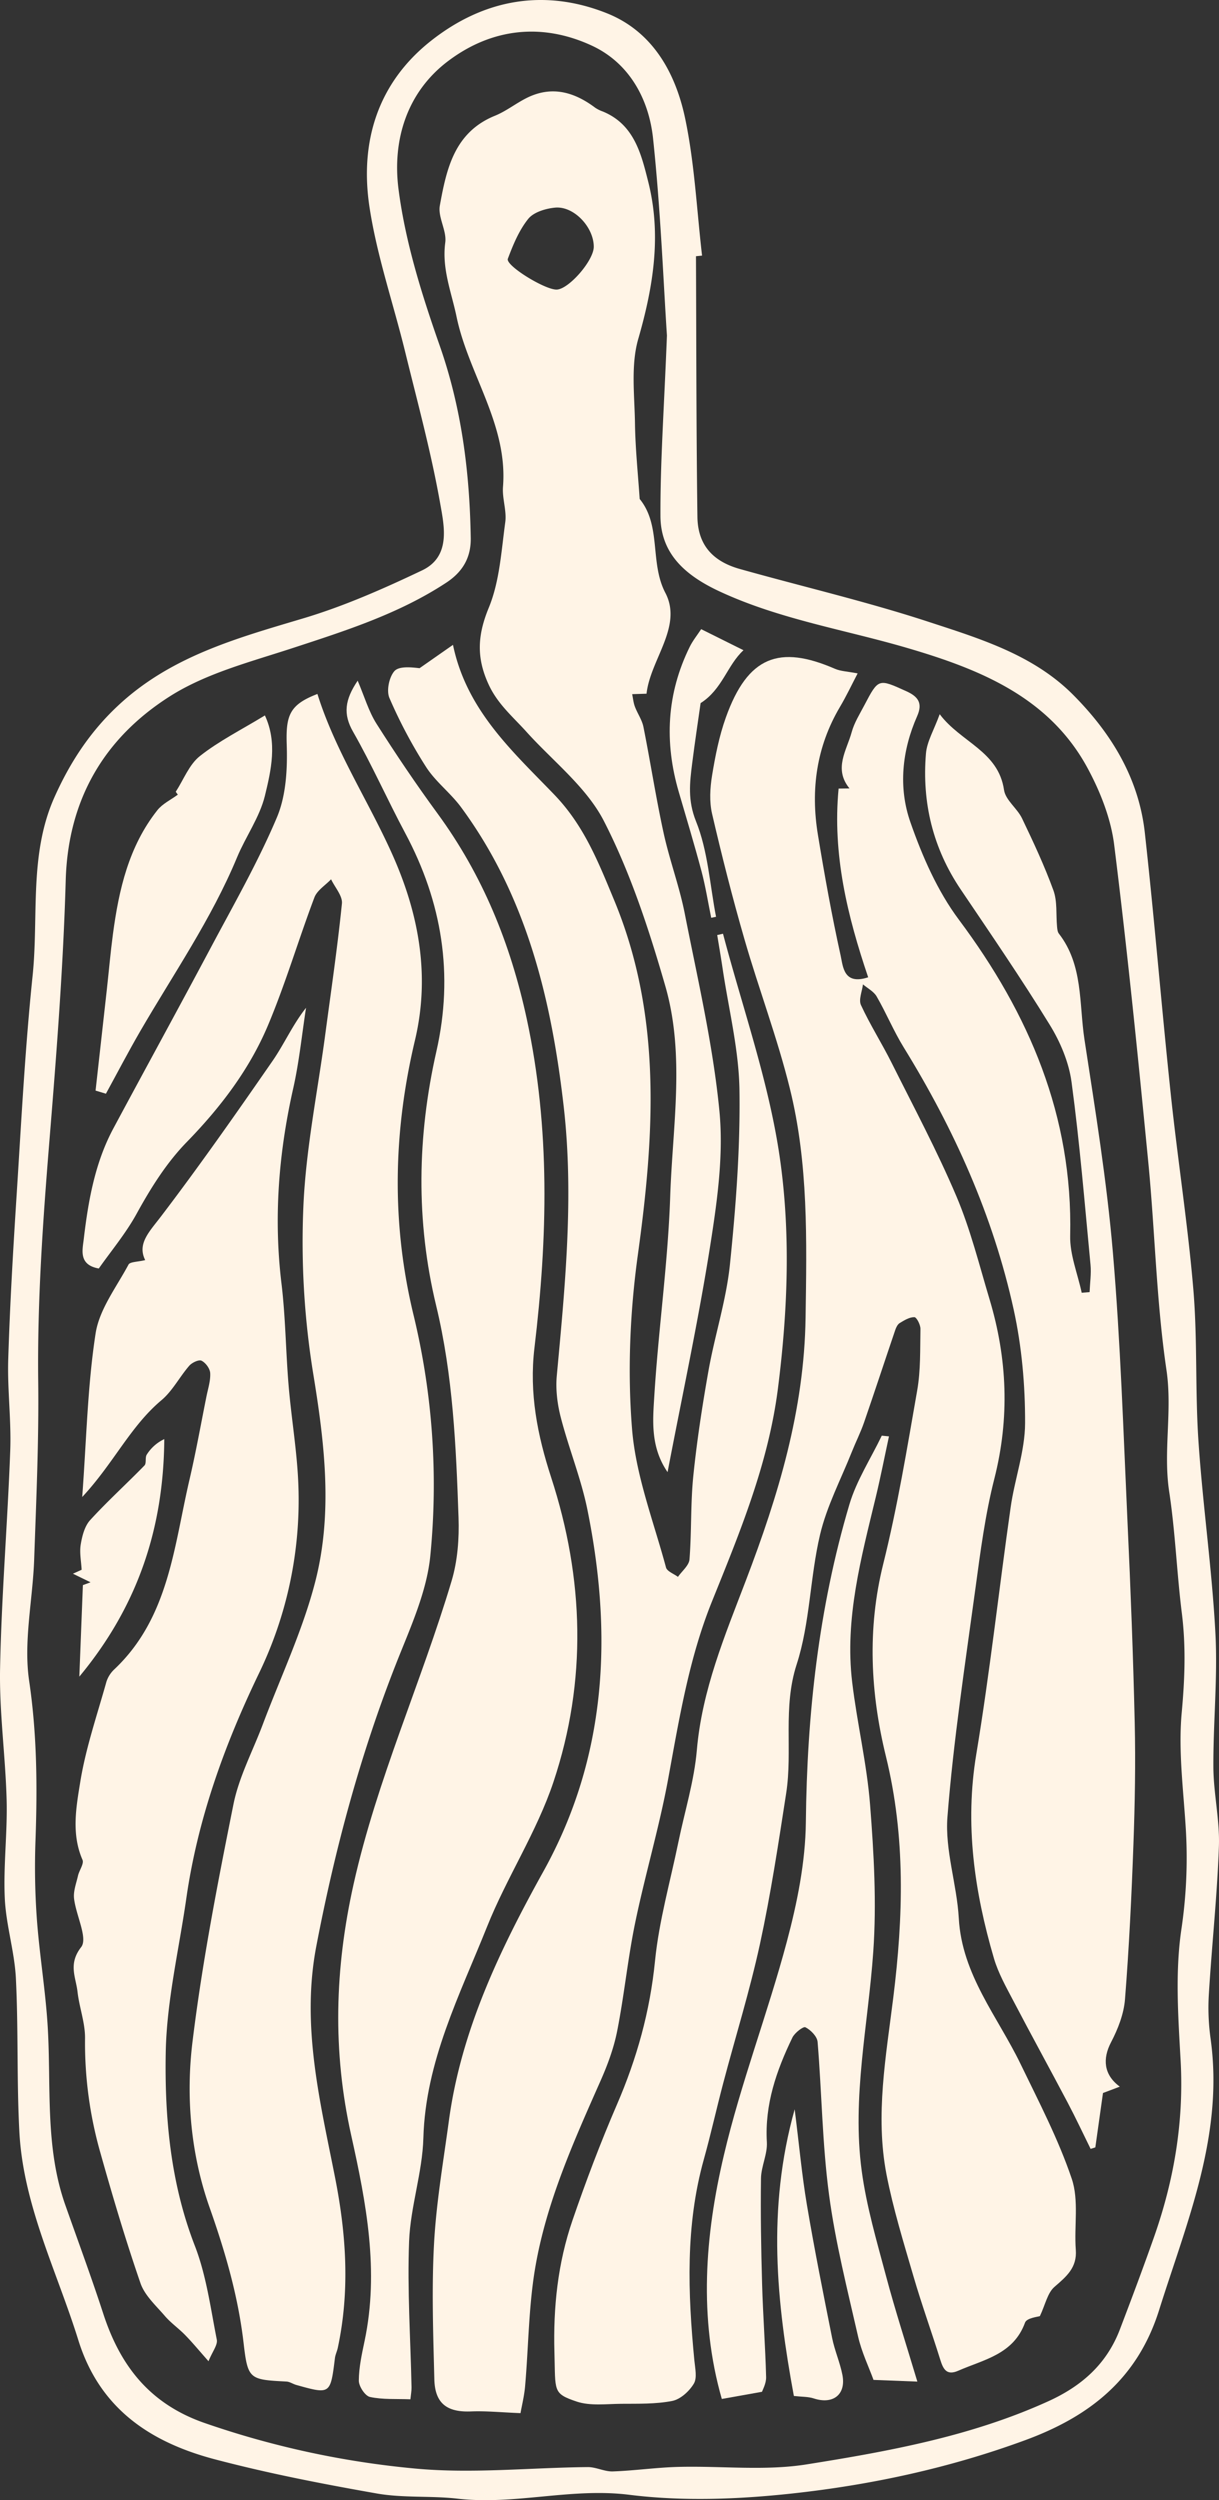 <svg xmlns="http://www.w3.org/2000/svg" viewBox="-0.071 -0.021 1080.132 2215.279" style=""><rect x="-0.071" y="-0.021" width="1080.132" height="2215.279" fill="#333333" stroke="none"/><g><g data-name="Слой 2"><g data-name="Слой 1" fill="#fff4e6"><path d="M616.62 227c.34 77 .25 154 1.28 231 .33 24.49 13.28 39.29 37.52 46.11 55.72 15.67 112.23 28.81 167.17 46.8 45.6 14.93 92.8 29.17 128.17 64.67 33.79 33.94 58.21 73.82 63.58 122.27 8.55 77.16 14.84 154.56 23 231.77 6.09 57.71 15.13 115.15 20 173 3.73 44.63 1.51 89.74 4.53 134.46 3.82 56.7 12 113.13 15 169.86 2.11 39.52-2 79.34-1.79 119 .16 23.33 5.71 46.72 4.9 69.94-1.5 43.42-6.19 86.72-8.85 130.11a197.6 197.6 0 0 0 1.37 39.58c12.2 85.81-20.78 162.58-45.59 241.52-19.33 61.21-61.91 94.24-118.91 115.14-66.93 24.58-136.25 39.55-206.62 47.17-47.53 5.14-96.61 7-143.83 1.1-51.56-6.45-101.32 9.26-152.14 3.44-23.74-2.72-48.2-.48-71.61-4.6-48.11-8.46-96.23-17.81-143.43-30.26-56.84-15-102-44.57-121-105.49-19-61.16-48.81-119.36-52.28-184.65-2.4-45.26-.83-90.73-3.08-136-1.18-23.75-8.74-47.19-9.84-70.94-1.32-28.88 2.38-58 1.64-86.92-1-39-6.57-77.93-5.81-116.82 1.26-64.36 6.63-128.62 9-193 1-26.94-2.61-54-1.77-81 1.5-48.48 4.34-97 7.43-145.37 4.14-64.72 7.45-129.56 14.13-194C34.33 811.85 25.44 757 48.33 706c13.6-30.29 30.94-57 55.57-80.2 46.95-44.24 105.75-60.31 165-78 36-10.77 70.93-26.21 105-42.42 25.63-12.21 19.68-38.95 16.07-59.31-8-45.24-20.12-89.77-31.07-134.46-10.47-42.77-25-84.85-31.58-128.18-8.7-57.56 7.11-109.88 54.56-147.32 46.58-36.76 100-46.47 155.48-24.51 40.8 16.14 61.13 52.81 69.65 93.26 8.38 39.82 10.29 81 15 121.6zm-25.73 70.26c-3.15-47.55-5.58-111.26-12.29-174.56-3.7-35-21.12-66.89-54.16-82.24C480.74 20.15 436.06 24.67 397.1 54c-37.2 28-49.47 70.85-44.09 113.29 6 47 20.61 93.54 36.4 138.55 19.59 55.75 26.69 112.55 27.64 170.88.28 17.79-7.6 30.28-21.71 39.54-42 27.62-89.36 42.63-136.69 58.13-36.93 12.09-76.18 22.18-108.36 42.67-57.74 36.75-90.07 91-92.12 162.79-2.17 76.3-8.08 152.55-14.27 228.67-5.86 71.91-11 143.7-10.11 216 .62 52.36-1.76 104.76-3.58 157.12-1.26 36-9.59 72.75-4.46 107.66 7 47.4 7.3 94.11 5.63 141.43a644.25 644.25 0 0 0 1.23 69.9c2.35 31.86 7.73 63.51 9.61 95.38 3.13 52.78-2.54 106.34 15.54 157.64 11.32 32.1 23.15 64.05 33.68 96.41 15.08 46.35 41.33 80 89.88 96.86a791.34 791.34 0 0 0 186.38 40.32c50.52 4.74 102-.81 153-1.29 7.4-.07 14.87 4.09 22.23 3.84 19.39-.67 38.7-3.52 58.08-4 37.9-1 76.56 3.68 113.6-2.22 72.89-11.62 145.81-24.87 214.09-55.9 30-13.63 51.91-33.2 63.59-63.83 10.37-27.18 20.6-54.43 30.25-81.88 17.78-50.6 26.5-102.39 23.5-156.42-2.14-38.45-4.89-77.72.6-115.47a429.21 429.21 0 0 0 4.19-86.4c-1.95-35.34-7-71-3.83-105.94 2.75-29.85 3.84-58.79.13-88.42-4.48-35.75-5.78-71.94-11.19-107.53-5.47-36 2.94-71.5-2.43-107.92-9-61-10.16-123.07-16.15-184.53-9.13-93.71-18.53-187.41-30.19-280.82-2.89-23.12-12.11-46.59-23.23-67.32-34-63.49-95.93-88.25-160.07-107.06-55.4-16.25-112.8-25.31-165.84-49.88-29.6-13.71-52.71-32.72-52.89-67-.2-47.86 3.24-95.75 5.75-160.03z"></path><path d="M759.86 596.66c-5.22 10-10 20.14-15.73 29.79-20.79 35.25-26 73.26-19.5 113 5.89 35.94 12.37 71.82 20.2 107.37 2.09 9.46 2.54 26.29 24.37 19.09C750.84 811.71 737.43 757 743 698.7l9.65-.13c-14.31-17.52-2.46-33.7 1.94-49.87 2.28-8.37 7.16-16.08 11.25-23.89 12.54-23.9 12.47-23.54 37.14-12.38 10.54 4.77 14.7 10.56 9.63 22.06-13.47 30.52-16.79 63.21-6 94 10.53 30.23 24 61 43 86.43 62.31 83.52 101 174 98.58 280-.38 16.74 6.62 33.66 10.21 50.5l7-.56c.32-8.13 1.57-16.35.8-24.37-5.14-54-9.56-108.07-16.8-161.78-2.37-17.59-10-35.61-19.43-50.88-25-40.64-52-80.07-78.7-119.64-24.71-36.61-34.49-77-30.88-120.52.88-10.66 7.12-20.89 12.19-34.87 18.76 25 51.93 32.55 57 67.16 1.33 9 11.72 16.26 16 25.24 10 20.89 19.87 42 27.77 63.73 3.55 9.79 2.2 21.33 3.2 32.06.2 2.12.4 4.66 1.61 6.21C959.78 855 956 889.25 960.85 921c9.58 62.71 19.81 125.49 25.18 188.64 6.78 79.72 9.33 159.82 13 239.79 2.74 59 5 118 6.35 177 .81 35.75.16 71.58-1.13 107.33-1.65 45.91-3.86 91.83-7.48 137.62-1 13-6.22 26.4-12.35 38.12-7.55 14.46-6.75 28.71 7.74 39.36l-14.9 5.64-6.78 48.19-4.17 1.32c-6.77-13.7-13.24-27.55-20.37-41.06-15.9-30.12-32.33-60-48.11-90.15-6.4-12.23-13.37-24.54-17.21-37.66-17.32-59.15-25.93-118.75-15.61-180.9 12.07-72.7 20.07-146.06 30.48-219 3.55-24.89 12.67-49.49 12.75-74.25.11-33.57-2.92-67.85-10.1-100.62-18.22-83.13-52.8-159.93-97.44-232.33-8.93-14.47-15.46-30.4-24-45.16-2.55-4.42-8-7.18-12.12-10.7-.74 6.19-4 13.55-1.77 18.36 8.13 17.55 18.58 34 27.24 51.31 19.59 39.16 40.27 77.89 57.34 118.13 12.44 29.31 20.17 60.66 29.37 91.29 15.76 52.54 17.9 105.2 4.22 159-8.06 31.7-12.31 64.48-16.72 97-9.16 67.43-19.51 134.83-24.82 202.6-2.3 29.48 8.37 59.73 10.05 89.8 2.79 50.08 34.38 87 54.78 129.2 16.16 33.41 33.5 66.63 45.32 101.61 6.47 19.17 2 41.88 3.58 62.9 1.21 15.95-8.33 23.72-18.92 32.91-6.16 5.34-8.05 15.63-12.9 25.89-1.43.57-11.64 1.57-13.15 5.74-10.25 28.17-36.44 32.69-59.16 42.64-10.13 4.45-13.27-1.09-15.91-9.58-7.68-24.69-16.51-49-23.74-73.86-8.74-30-18.06-60.05-24-90.68-10.01-52.33-.39-104.44 6.05-156.44 8.87-71.64 11-142.41-6.53-213.85-13.67-55.71-16.69-112.88-2.37-170.39 12.62-50.64 21.12-102.35 30.1-153.82 3.11-17.8 2.55-36.31 2.88-54.5.06-3.64-3.44-10.37-5.38-10.39-4.35-.08-9 2.79-13 5.23-1.93 1.17-3.24 4-4 6.29-9.26 27.24-18.2 54.59-27.6 81.79-3.07 8.88-7.36 17.33-10.83 26.07-9.69 24.37-22.2 48.1-28.16 73.36-8.93 37.86-8.84 78.23-20.71 114.9-12.41 38.36-3.47 76.46-9.28 114.1-6.9 44.64-13.65 89.4-23.22 133.52-9 41.55-21.73 82.31-32.59 123.48-5.91 22.38-10.89 45-17.12 67.31-16.47 58.89-14.2 118.55-8.43 178.45.67 6.89 2.59 15.4-.49 20.49-4 6.7-11.87 13.87-19.15 15.3-14.62 2.87-30 2.41-45 2.53-13.32.1-27.64 2.06-39.74-2-21.27-7.22-18.65-9-19.62-43.28-1.15-40.29 3-79.44 16-117.3 11.87-34.58 24.84-68.9 39.34-102.46 17.68-40.9 29.35-82.65 33.78-127.32 3.52-35.46 13.51-70.29 20.72-105.38 5.57-27.15 14-54 16.35-81.47 4.57-53.31 24.86-101.52 43.48-150.37 28.66-75.15 51.71-150.81 52.86-232.85 1-68.44 2.59-136.58-14-203.26-11-44.54-27.39-87.74-40.14-131.9-10.63-36.8-20.08-74-28.72-111.3-2.48-10.74-1.8-22.78 0-33.81 2.83-17.35 6.29-34.91 12.19-51.4 19.43-54.4 47.44-64.61 96.75-43.18 5.07 2.18 11.11 2.31 20.05 4.07z"></path><path d="M87.47 1123.94c-18-3.18-14.45-16.4-13.36-25.79 4-34 9.88-67.78 26.35-98.48C129 946.48 158 893.57 186.37 840.28c20.38-38.33 42.08-76.19 58.93-116.06 8.18-19.37 9.39-43 8.69-64.46-.84-26 2.48-35.39 27.21-44.89 15.78 50.49 45.13 94.63 66.45 142.38 23.1 51.73 33.68 106.6 20 164.34-19.23 80.91-21.07 162-1.24 243.77a640.58 640.58 0 0 1 14.84 212.83c-3.13 32.44-17.86 64.22-30.08 95.22-32.06 81.35-54.49 165.07-70.95 250.94-13.58 70.84 3.43 138 16.75 205.8 9.85 50.18 13 99.93 2.27 150.16-.65 3.06-2.15 6-2.53 9.06-4 32.24-4 32.26-34.25 23.8-2.93-.82-5.7-2.81-8.61-3-32.92-1.72-34.34-1.88-38.06-34-4.79-41.36-16.17-80.6-30-119.79-16.77-47.44-21.31-98-15.28-147.33 8.62-70.53 22.27-140.54 36.26-210.28 4.89-24.37 17.13-47.27 26-70.84 15.71-41.78 35.07-82.61 46.26-125.57 16-61.28 8.59-123.35-1.64-185.69a729 729 0 0 1-8.67-146.92c2.1-51.24 12.62-102.13 19.41-153.18 5.15-38.63 10.85-77.2 14.77-116 .68-6.77-6.22-14.32-9.61-21.5-5.05 5.33-12.4 9.8-14.79 16.13-14.21 37.65-25.59 76.44-41.2 113.47-16.48 39.07-42.08 72.6-71.8 103.13-18.15 18.64-31.92 40.74-44.56 63.7-9.56 17.38-22.46 32.77-33.47 48.44z"></path><path d="M461.14 2138.15c-17.23-.67-30.58-2.05-43.85-1.51-21.18.86-32-7-32.5-28.51-1-40.1-2.44-80.32-.26-120.3 2-36.44 8.26-72.66 13.17-108.9 10.86-80 45.07-151.17 83.75-220.84 56.23-101.26 61.43-209.43 39-320.3-5.62-27.74-16.51-54.36-23.61-81.85-3.07-11.88-4.67-24.84-3.55-37 7.34-79.29 15.21-158.72 6.16-238.17-10.81-94.9-32.87-186.68-91-265.57-9.33-12.65-22.6-22.55-31-35.66a429.45 429.45 0 0 1-32.44-61.07c-2.78-6.4-.35-18.3 4.3-23.74 4-4.63 14.54-3.61 22.38-2.69l29.62-20.7c12.15 58.53 53.53 95 90.13 133.13 26.19 27.38 38.71 59.53 52.44 92.53 42.74 102.62 36 208 21.23 314.86-7 50.8-9.23 103.27-5.13 154.3 3.33 41.44 19.12 81.92 30.07 122.65.93 3.49 6.94 5.61 10.6 8.37 3.56-5.16 9.81-10.11 10.23-15.52 1.92-24.57.89-49.41 3.38-73.9 3.19-31.32 8-62.53 13.5-93.52 5.64-31.6 15.8-62.59 19-94.35 5.24-51.14 9.14-102.73 8.39-154.06-.52-36.12-9.68-72.13-15-108.18-1.45-9.74-3.13-19.45-4.71-29.17l5.13-1.16c17.17 65.14 40 129.42 49.92 195.64 10.19 68.15 7.56 138-1.25 207.28-8.48 66.73-33.76 127.47-58.43 188.68-20.47 50.78-29.06 104.17-38.88 157.55-7.86 42.71-20.37 84.56-29.17 127.12-6.55 31.68-9.68 64.06-15.93 95.81-3 15.34-8.61 30.44-15 44.81-23.74 53.65-47.89 107.36-57.72 165.51-5.78 34.22-5.85 69.4-8.86 104.11-.72 8.85-2.92 17.56-4.11 24.32z"></path><path d="M316.86 603.1c6 14.11 9.72 27.17 16.68 38.15 17.14 27 35.07 53.62 54 79.44 40.12 54.79 64.71 115.34 79.11 181.95 21 97.25 18.46 194.3 6.84 291.7-4.77 40 2.67 77.42 14.78 114.62 29.24 89.78 31.89 180.51 2.1 269.84-14.81 44.39-41.43 84.7-58.89 128.39-24.19 60.56-54.54 119.31-56.41 187.23-.84 30.53-11.44 60.77-12.64 91.33-1.68 43.07 1.27 86.31 2.16 129.48.07 3.08-.55 6.17-1 10.65-12.38-.48-24.47.38-35.85-2.07-4.33-.93-9.9-9.46-9.87-14.5.08-11.79 2.72-23.66 5.16-35.31 12.94-61.8 1.48-121.93-11.9-182-16.6-74.47-14.67-147.61 2.18-222.87 20.72-92.6 59.92-178.39 86.81-268.48 5.3-17.76 6.76-37.42 6.11-56.07-2.18-63-4.89-125.89-19.87-187.93-18-74.63-16.73-150.17.27-225.18 15.41-68 5.06-132.06-27.61-193.23-15.88-29.75-29.58-60.7-46.27-89.95-8.9-15.56-7.34-28.2 4.11-45.19z"></path><path d="M72.78 1326.42c3.83-51.83 4.73-98.9 11.87-145 3.31-21.35 18.48-41 29.14-60.93 1.36-2.56 8-2.32 14.81-4-7.3-14.49 3.72-25.2 13.88-38.55 34.26-45 66.76-91.42 99-138 10.31-14.9 17.66-31.84 29.63-47-3.69 23.76-6.06 47.83-11.33 71.24-12.91 57.21-17.49 114.57-10.44 173 3.62 30 3.8 60.4 6.33 90.55 2.47 29.51 7.62 58.86 8.65 88.38a352.55 352.55 0 0 1-35.12 166.95c-30.57 63.5-54.2 129.12-64.2 199.14-6.53 45.55-17.45 91-18.22 136.7-1 57.72 4.3 115.58 25.8 171 10.2 26.29 13.91 55.18 19.45 83.12.93 4.68-3.85 10.49-7.35 19.13-8.55-9.65-14.26-16.6-20.51-23-5.79-6-12.76-10.81-18.13-17.06-7.9-9.21-17.88-18.18-21.64-29.09-13.16-38.13-24.66-76.86-35.57-115.71a355.14 355.14 0 0 1-13.55-101.13c.18-13.74-5.09-27.46-6.66-41.33-1.47-13-8.45-24.61 3.23-39.61 6.12-7.86-4.64-28.22-6.31-43.11-.73-6.52 2-13.5 3.51-20.18 1.11-4.8 5.45-10.57 4-14-10-22.9-5.64-46.64-2-69.06 4.85-30 14.92-59.22 23.15-88.66a25.94 25.94 0 0 1 7.07-11.15c48.37-45.7 52.73-108.83 66.58-168.11 5.71-24.47 10.12-49.24 15.06-73.88 1.37-6.79 3.64-13.69 3.28-20.42-.22-4-4-9.19-7.68-11-2.39-1.19-8.47 1.67-10.89 4.46-8.58 9.88-14.81 22.27-24.61 30.52-27.51 23.04-42.46 56-70.23 85.79z"></path><path d="M591.45 1304.37c-15.27-22.27-13.1-45.65-11.75-67.51 3.64-59.07 12.12-117.9 14.09-177 2.08-62 13.25-125.13-4.31-186.07-14.4-49.94-30.82-100.26-54.42-146.27-15.51-30.24-45.32-53.16-68.81-79.28-11.85-13.16-25.2-24.24-33.25-41.53-11.11-23.9-10-44 .07-68.37 9.59-23.31 11.07-50.15 14.56-75.65 1.39-10.19-2.83-21.06-2-31.42 4.37-55.34-30.58-99.68-41.17-150.7-4.48-21.58-13.13-42.39-10-65.65 1.44-10.52-6.67-22.48-4.8-32.77 5.87-32.37 12.8-65 48.89-79.64 9.81-4 18.39-10.86 27.92-15.66 22.15-11.15 42.15-5.48 60.9 8.61a30.18 30.18 0 0 0 6.71 3.32c27.76 11.45 34 37.47 40.23 62.26 11.91 47.11 4.55 92.82-8.81 139.17-6.72 23.33-3.3 49.83-2.93 74.88.33 22.68 2.73 45.33 4.16 67 19.42 23.8 8.76 56.44 22.77 83.23 15.58 29.81-13.33 59-16.69 89.32l-12.73.4c.77 3.69 1.1 7.53 2.4 11 2.28 6.12 6.33 11.78 7.58 18 6.24 31.25 11.08 62.8 17.86 93.93 5.23 24 14 47.29 18.74 71.37 11.42 58.09 25 116.12 30.71 174.85 3.79 39-1.86 79.55-8 118.66-10.48 66.6-24.72 132.52-37.92 201.52zM526.06 218.63c0-17.37-17.66-36.3-34.38-34.67-8.33.81-18.9 4-23.69 9.95-8.14 10.14-13.44 23-18.08 35.35-2.22 5.92 32.48 27.33 43.12 27.31s33.03-25.69 33.03-37.94z"></path><path d="M787.63 1272.69c-3.85 17.81-7.34 35.71-11.6 53.43-13 54.05-27.75 108-21 164.38 4.33 36.32 13 72.21 15.86 108.6 3.38 43.22 5.84 87 2.83 130.13-4.5 64.69-19 129-10.27 194.08 4.23 31.54 13.35 62.51 21.58 93.39s18.09 61.24 27.74 93.51l-38.83-1.51c-4.15-11.41-10.55-24.61-13.71-38.54-9.47-41.66-20.09-83.29-25.7-125.53-6-44.8-6.41-90.31-10.15-135.43-.4-4.8-6.06-10.53-10.76-12.94-1.91-1-9.52 4.9-11.56 9.11-14.13 29.2-24.59 59.25-22.63 92.7.62 10.57-5.06 21.4-5.21 32.14-.43 31.28.11 62.59 1 93.87.77 27.4 2.84 54.76 3.55 82.15.14 5.68-3.19 11.46-3.65 13l-35.61 6.35c-20.51-71.72-15-144.52 1.79-215.78 15-64 38.9-125.83 55.84-189.42 9.17-34.38 16.45-70.4 16.84-105.77 1-95.71 11.34-189.8 38.57-281.56 6.31-21.3 19-40.72 28.7-61z"></path><path d="M155.64 701.54c7-10.75 11.89-24.14 21.43-31.66 17-13.43 36.81-23.32 57.58-36 11.17 24.06 5.51 48.51 0 71.24-4.66 19-17 36.08-24.68 54.54-22.72 54.71-56.34 103.27-85.86 154.15-10.53 18.17-20.24 36.83-30.33 55.26l-9.17-2.76 10-89.67c1.81-16.36 3.22-32.78 5.4-49.09 5.26-39.33 14-77.59 39.3-109.62 4.57-5.79 12-9.29 18.18-13.85z"></path><path d="M70.22 1485.57c1.17-30.07 2.17-55.58 3.16-81.09l6.78-2.5-15.61-7.61 7.72-3.5c-.39-7.47-2-15.16-.81-22.37 1.25-7.53 3.45-16.23 8.33-21.59 15.33-16.8 32.26-32.12 48.15-48.43 1.93-2 .35-7.09 2.05-9.67a36.81 36.81 0 0 1 15.51-13.7c-.57 77.89-22.8 147.2-75.28 210.46z"></path><path d="M703.36 2122.93c-15.26-82.82-24-165.6.71-254 4 31.58 6.37 58.19 10.81 84.47 6.66 39.5 14.52 78.81 22.37 118.1 2.2 11.07 6.94 21.64 9.11 32.71 3.42 17.45-8.26 26.51-25.32 20.92-4.93-1.63-10.49-1.38-17.68-2.2z"></path><path d="M630.12 813.19c-2.81-13.71-5-27.58-8.56-41.08-6.27-23.59-13.34-47-20.18-70.4-12.88-44.11-10.75-87.1 9.72-128.64 2.66-5.4 6.56-10.2 10.12-15.62 12.62 6.29 23.62 11.76 37.5 18.66-14.46 13.28-18.71 34.67-38 46.86-2.13 15.11-5.05 34.29-7.48 53.53-2.18 17.16-4 32.72 3.38 51.14 10.62 26.34 12.29 56.28 17.78 84.68z"></path></g></g></g></svg>